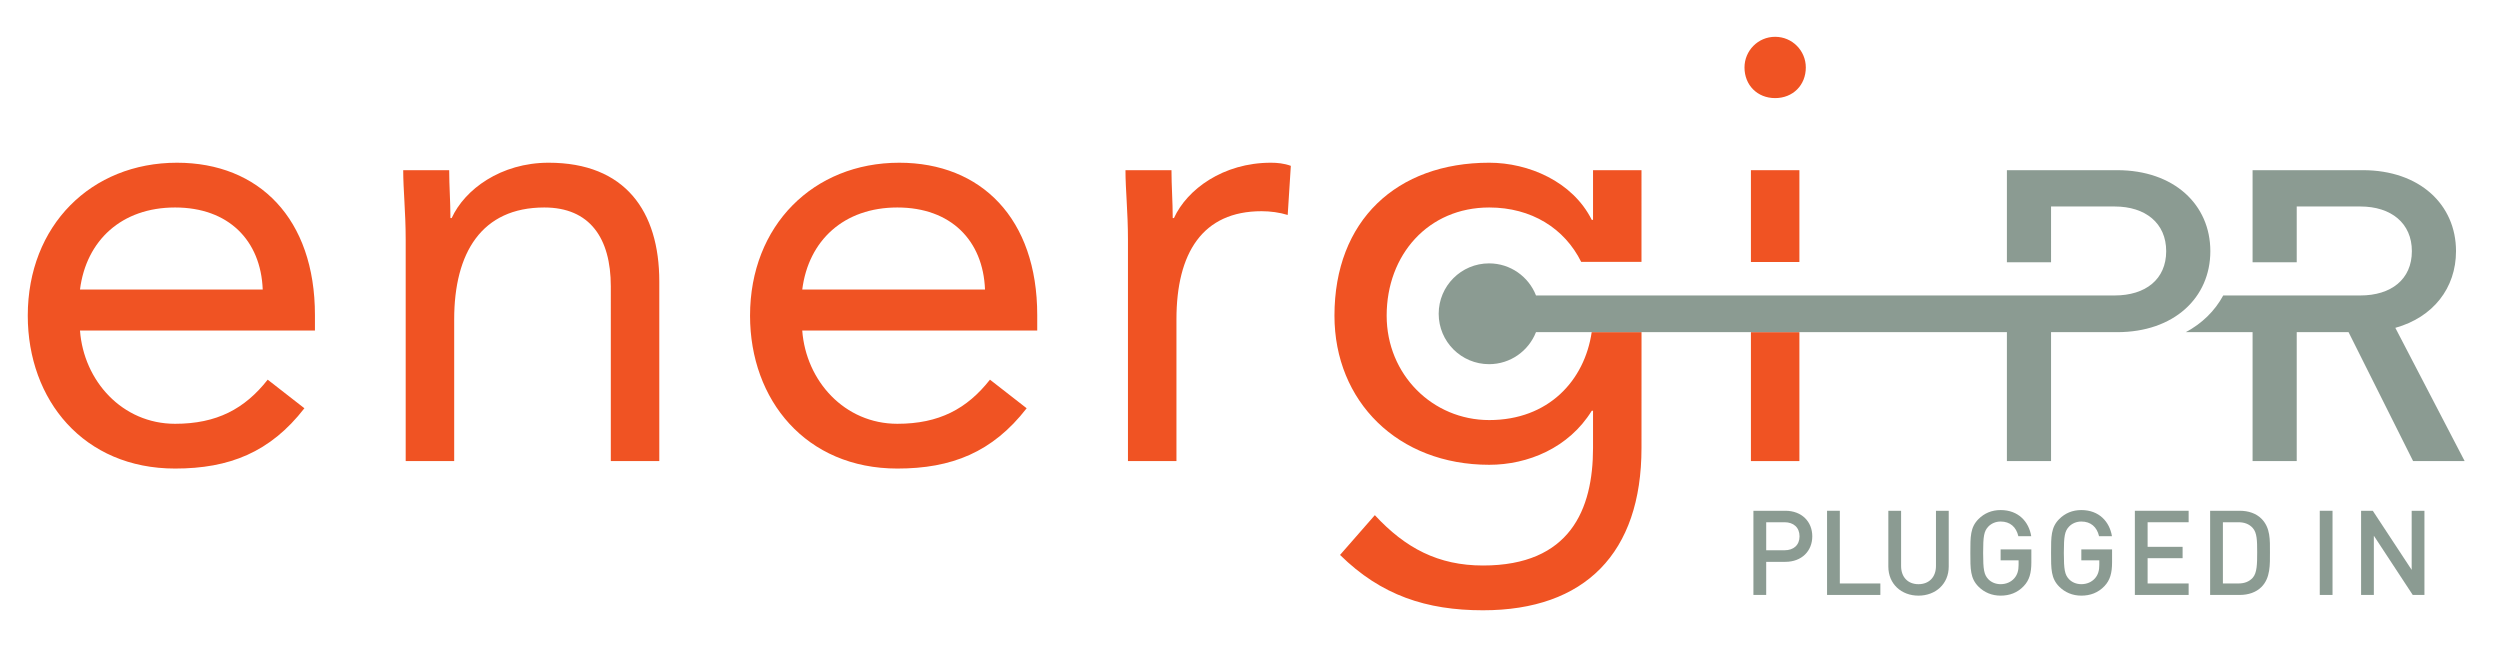 <?xml version="1.0" encoding="utf-8"?>
<!-- Generator: Adobe Illustrator 16.0.0, SVG Export Plug-In . SVG Version: 6.00 Build 0)  -->
<!DOCTYPE svg PUBLIC "-//W3C//DTD SVG 1.1//EN" "http://www.w3.org/Graphics/SVG/1.1/DTD/svg11.dtd">
<svg version="1.1" xmlns="http://www.w3.org/2000/svg" xmlns:xlink="http://www.w3.org/1999/xlink" x="0px" y="0px" width="416px"
	 height="111.5px" viewBox="0 0 416 111.5" enable-background="new 0 0 416 111.5" xml:space="preserve">
<g id="Info">
</g>
<g id="Logo">
	<g>
		<g>
			<g>
				<path fill="#8B9B92" d="M297.081,93.49h-3.186v5.509h-2.127V84.992h5.312c2.736,0,4.484,1.811,4.484,4.25
					C301.565,91.681,299.817,93.49,297.081,93.49z M296.964,86.901h-3.068v4.661h3.068c1.475,0,2.479-0.846,2.479-2.321
					C299.442,87.766,298.438,86.901,296.964,86.901z"/>
				<path fill="#8B9B92" d="M304.021,98.999V84.992h2.125v12.097h6.746v1.91H304.021z"/>
				<path fill="#8B9B92" d="M319.233,99.115c-2.85,0-5.014-1.948-5.014-4.839v-9.284h2.123v9.186c0,1.868,1.141,3.03,2.891,3.03
					c1.754,0,2.912-1.162,2.912-3.03v-9.186h2.123v9.284C324.269,97.167,322.087,99.115,319.233,99.115z"/>
				<path fill="#8B9B92" d="M336.757,97.521c-1.062,1.122-2.379,1.594-3.855,1.594c-1.455,0-2.715-0.53-3.678-1.495
					c-1.377-1.377-1.359-2.93-1.359-5.625c0-2.695-0.018-4.248,1.359-5.625c0.963-0.963,2.184-1.495,3.678-1.495
					c2.971,0,4.703,1.947,5.094,4.348h-2.143c-0.354-1.536-1.377-2.44-2.951-2.44c-0.826,0-1.572,0.334-2.066,0.866
					c-0.686,0.747-0.844,1.535-0.844,4.346c0,2.813,0.158,3.619,0.844,4.367c0.494,0.53,1.24,0.846,2.066,0.846
					c0.926,0,1.732-0.354,2.283-0.983c0.51-0.591,0.709-1.299,0.709-2.204v-0.786h-2.992v-1.81h5.115v2.143
					C338.017,95.377,337.683,96.538,336.757,97.521z"/>
				<path fill="#8B9B92" d="M350.19,97.521c-1.064,1.122-2.383,1.594-3.857,1.594c-1.455,0-2.713-0.53-3.678-1.495
					c-1.377-1.377-1.359-2.93-1.359-5.625c0-2.695-0.018-4.248,1.359-5.625c0.965-0.963,2.182-1.495,3.678-1.495
					c2.971,0,4.701,1.947,5.096,4.348h-2.145c-0.354-1.536-1.379-2.44-2.951-2.44c-0.826,0-1.574,0.334-2.066,0.866
					c-0.688,0.747-0.844,1.535-0.844,4.346c0,2.813,0.156,3.619,0.844,4.367c0.492,0.53,1.24,0.846,2.066,0.846
					c0.924,0,1.73-0.354,2.281-0.983c0.512-0.591,0.709-1.299,0.709-2.204v-0.786h-2.99v-1.81h5.115v2.143
					C351.448,95.377,351.112,96.538,350.19,97.521z"/>
				<path fill="#8B9B92" d="M355.241,98.999V84.992h8.947v1.909h-6.826v4.091h5.822v1.89h-5.822v4.207h6.826v1.91H355.241z"/>
				<path fill="#8B9B92" d="M376.302,97.678c-0.885,0.885-2.164,1.32-3.617,1.32h-4.92V84.992h4.92c1.453,0,2.732,0.433,3.617,1.319
					c1.516,1.515,1.418,3.56,1.418,5.585C377.72,93.922,377.817,96.165,376.302,97.678z M374.847,87.845
					c-0.592-0.649-1.377-0.944-2.381-0.944h-2.576v10.188h2.576c1.004,0,1.789-0.295,2.381-0.942
					c0.729-0.808,0.746-2.323,0.746-4.25S375.575,88.651,374.847,87.845z"/>
				<path fill="#8B9B92" d="M386.009,98.999V84.992h2.123v14.007H386.009z"/>
				<path fill="#8B9B92" d="M401.481,98.999l-6.473-9.855v9.855h-2.123V84.992h1.947l6.471,9.835v-9.835h2.125v14.007H401.481z"/>
			</g>
		</g>
		<g>
			<g>
				<path fill="#F05323" d="M50.653,67.934c-5.691,7.342-12.52,10.033-21.518,10.033c-15.205,0-24.514-11.381-24.514-25.443
					c0-14.998,10.549-25.446,24.826-25.446c13.65,0,22.959,9.311,22.959,25.341v2.586H13.311
					c0.619,8.378,7.033,15.514,15.824,15.514c6.93,0,11.584-2.48,15.41-7.343L50.653,67.934z M43.717,48.179
					c-0.311-8.173-5.688-13.654-14.582-13.654c-8.893,0-14.789,5.481-15.824,13.654H43.717z"/>
				<path fill="#F05323" d="M67.506,39.799c0-4.447-0.412-8.274-0.412-11.48h7.652c0,2.588,0.207,5.275,0.207,7.964h0.209
					c2.168-4.758,8.172-9.205,16.135-9.205c12.721,0,18.41,8.066,18.41,19.756v29.891h-8.068V47.661
					c0-8.067-3.514-13.136-11.066-13.136c-10.447,0-14.996,7.549-14.996,18.618v23.581h-8.07V39.799z"/>
				<path fill="#F05323" d="M170.836,67.934c-5.691,7.342-12.516,10.033-21.516,10.033c-15.203,0-24.512-11.381-24.512-25.443
					c0-14.998,10.549-25.446,24.824-25.446c13.652,0,22.963,9.311,22.963,25.341v2.586h-39.102
					c0.623,8.378,7.035,15.514,15.826,15.514c6.93,0,11.586-2.48,15.41-7.343L170.836,67.934z M163.905,48.179
					c-0.311-8.173-5.689-13.654-14.584-13.654s-14.791,5.481-15.826,13.654H163.905z"/>
				<path fill="#F05323" d="M187.692,39.799c0-4.447-0.414-8.274-0.414-11.48h7.655c0,2.588,0.209,5.275,0.209,7.964h0.205
					c2.172-4.758,8.174-9.205,16.138-9.205c1.031,0,2.17,0.104,3.309,0.518l-0.52,8.173c-1.344-0.416-2.893-0.624-4.342-0.624
					c-9.826,0-14.171,6.93-14.171,17.999v23.581h-8.069V39.799z"/>
				<g>
					<rect x="291.353" y="55.271" fill="#F05323" width="8.068" height="21.453"/>
					<path fill="#F05323" d="M295.382,6.125c2.867,0,5.105,2.325,5.105,5.099c0,2.951-2.15,5.1-5.105,5.1
						c-2.951,0-5.098-2.148-5.098-5.1C290.284,8.451,292.524,6.125,295.382,6.125"/>
					<rect x="291.353" y="28.32" fill="#F05323" width="8.068" height="15.277"/>
				</g>
				<g>
					<path fill="#F05323" d="M247.806,69.899c-9.414,0-17.066-7.552-17.066-17.378c0-10.137,6.932-17.996,17.066-17.996
						c7.039,0,12.545,3.486,15.305,9.054h10.033V28.317h-8.064v8.274h-0.207c-3.209-6.413-10.551-9.515-17.066-9.515
						c-15.412,0-25.754,9.62-25.754,25.444c0,14.275,10.549,24.821,25.754,24.821c6.41,0,13.236-2.79,17.066-8.996h0.207v6.206
						c0,10.238-3.828,19.548-18.309,19.548c-7.445,0-12.928-2.897-17.998-8.378l-5.791,6.619c6.826,6.725,14.375,9.209,23.789,9.209
						c16.963,0,26.373-9.519,26.373-26.998l0.006-19.28h-8.293C263.679,63.306,257.683,69.899,247.806,69.899z"/>
				</g>
			</g>
		</g>
	</g>
	<g>
		<path fill="#8B9B92" d="M374.829,55.266v21.456h7.346V55.272h8.625l10.738,21.449h8.578l-11.533-22.168
			c6.291-1.757,10.098-6.617,10.098-12.761c0-7.744-6.045-13.475-15.512-13.475h-18.34v15.321h7.346V34.36h10.59
			c5.123,0,8.57,2.78,8.57,7.432c0,4.696-3.447,7.372-8.57,7.372h-10.59l-12.23-0.001c-1.387,2.569-3.518,4.655-6.227,6.108
			L374.829,55.266z"/>
		<path fill="#8B9B92" d="M352.288,28.317h-18.34v15.321h7.346V34.36h10.59c5.127,0,8.57,2.78,8.57,7.432
			c0,4.697-3.443,7.372-8.57,7.372h-10.59h-3.41v-0.001h-82.293c-1.219-3.123-4.254-5.338-7.809-5.338
			c-4.629,0-8.385,3.753-8.385,8.386c0,4.634,3.756,8.387,8.385,8.387c3.553,0,6.58-2.21,7.805-5.327h78.361v21.45h7.346V55.272
			h10.994c9.467,0,15.512-5.729,15.512-13.48C367.8,34.048,361.755,28.317,352.288,28.317z"/>
	</g>
</g>
</svg>
